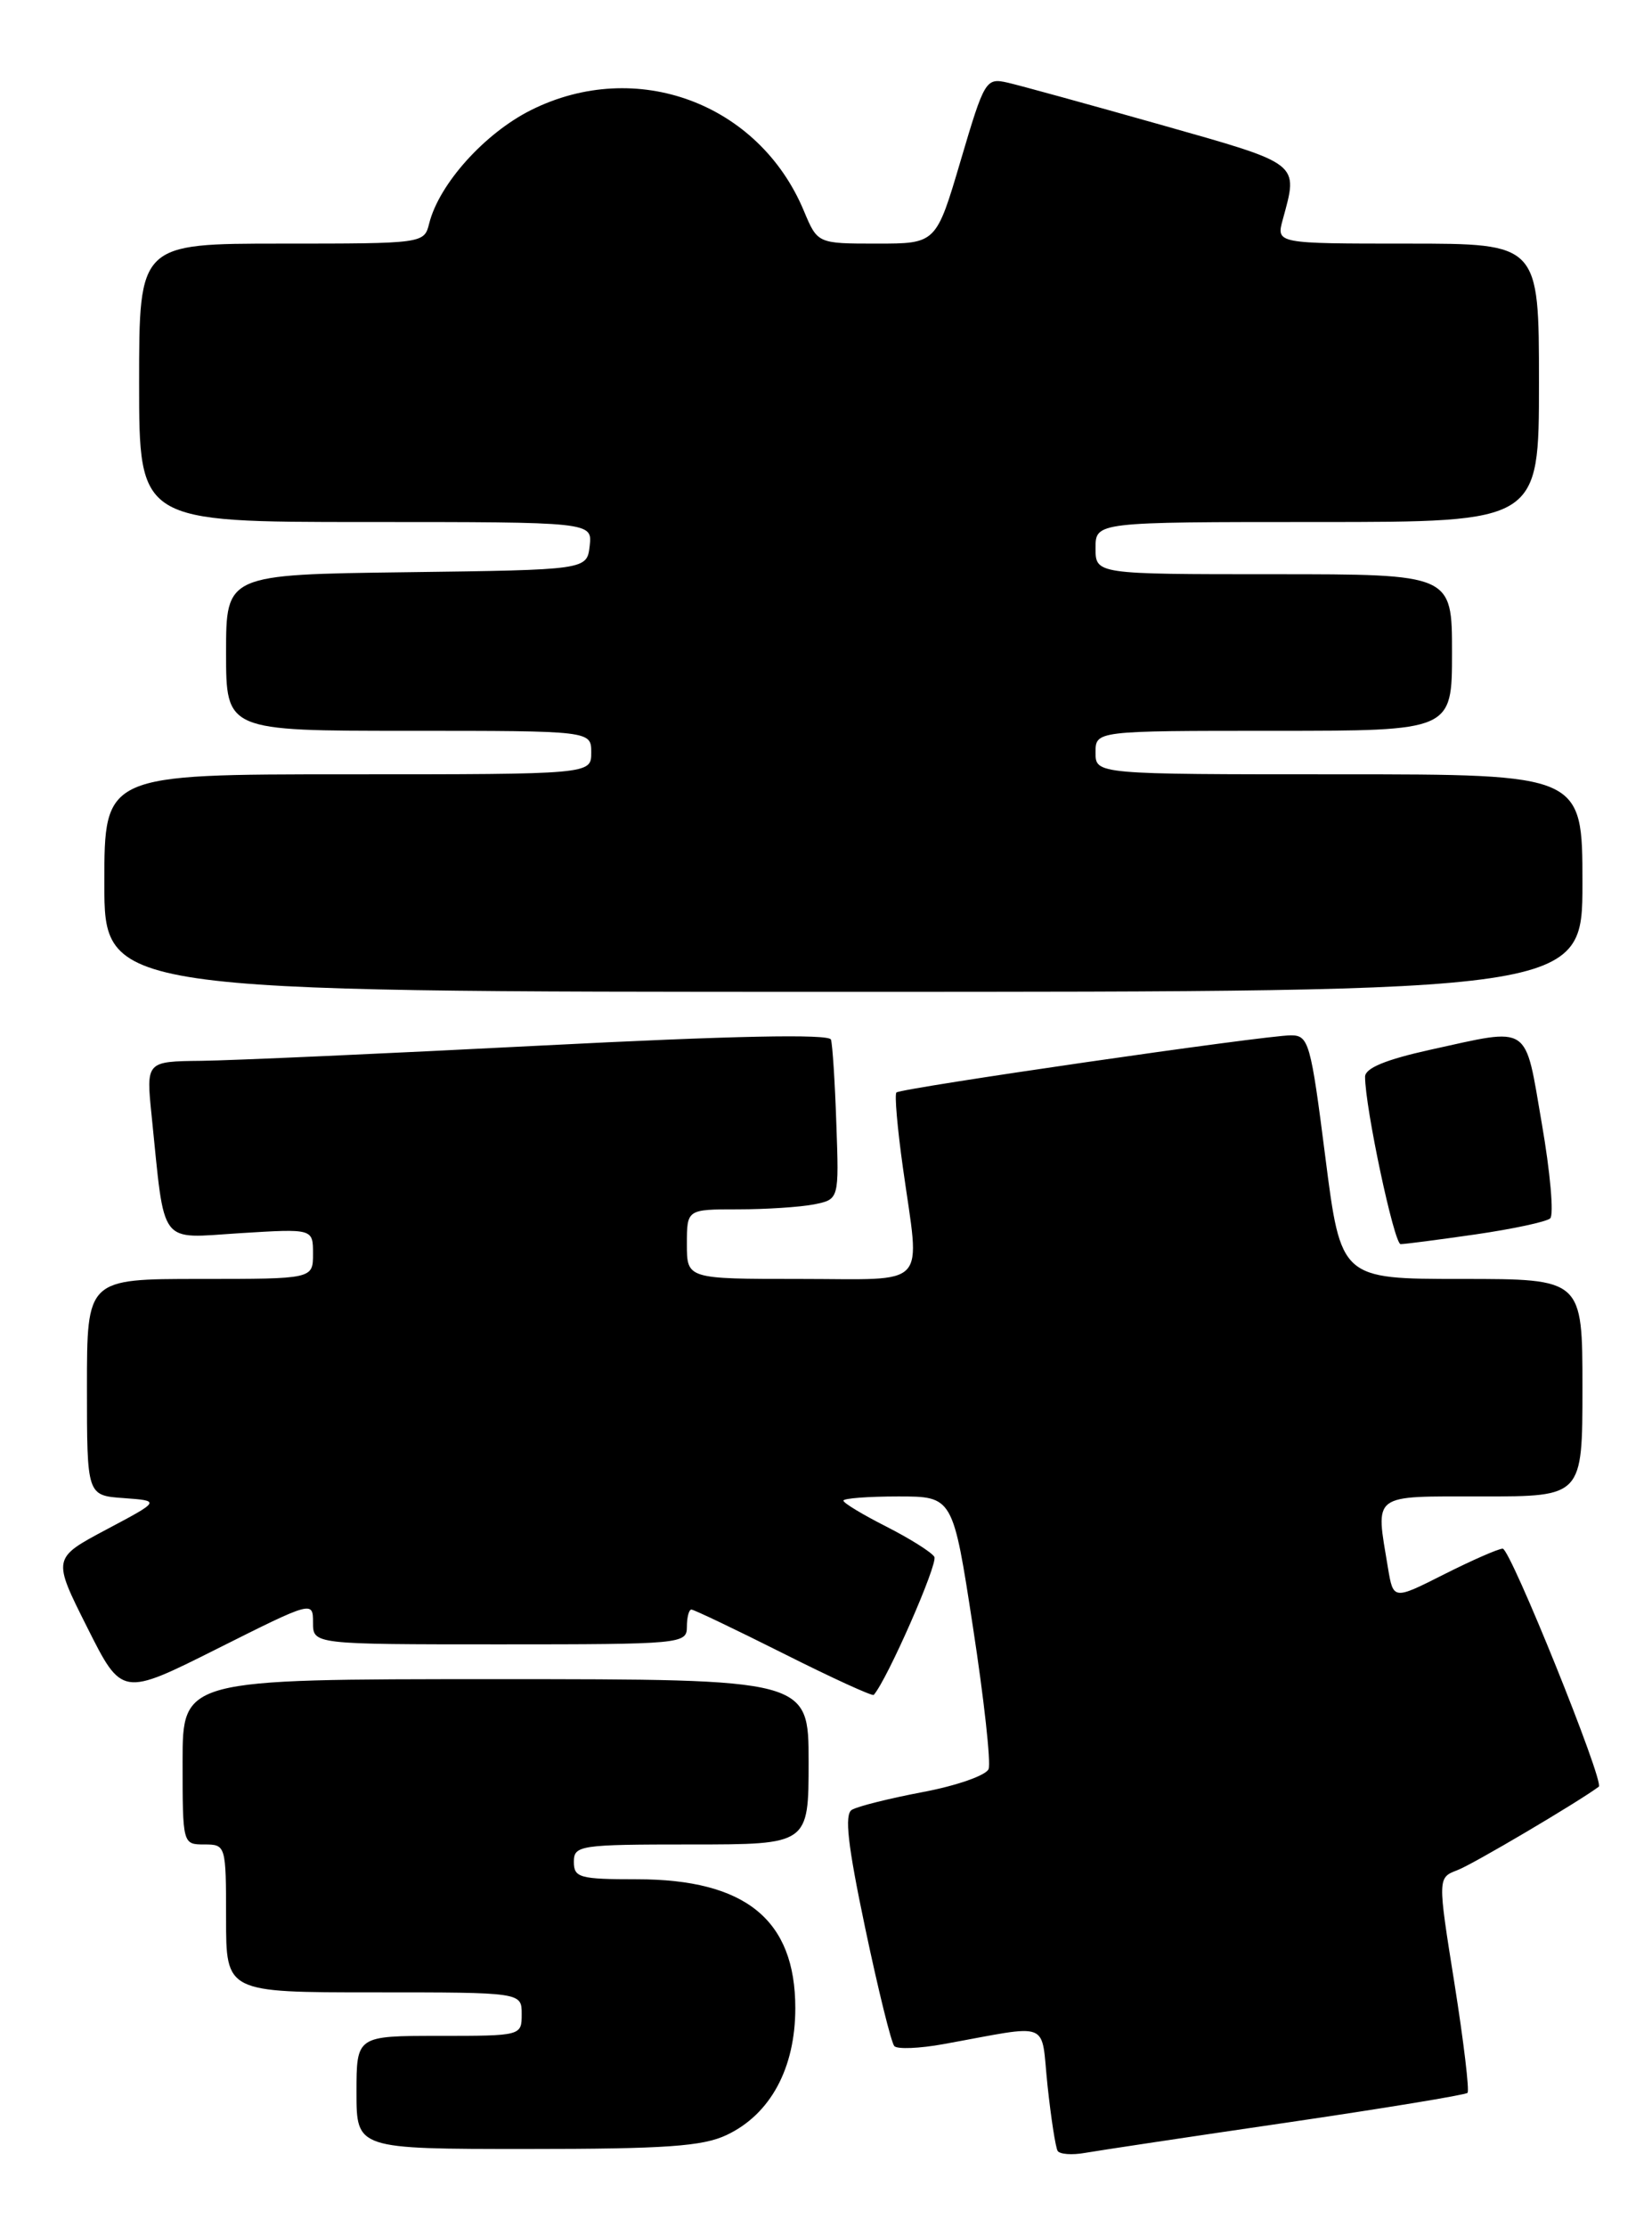 <?xml version="1.0" encoding="UTF-8" standalone="no"?>
<!DOCTYPE svg PUBLIC "-//W3C//DTD SVG 1.1//EN" "http://www.w3.org/Graphics/SVG/1.1/DTD/svg11.dtd" >
<svg xmlns="http://www.w3.org/2000/svg" xmlns:xlink="http://www.w3.org/1999/xlink" version="1.1" viewBox="0 0 190 256">
 <g >
 <path fill="currentColor"
d=" M 147.92 243.98 C 159.16 242.33 168.54 240.79 168.78 240.55 C 169.02 240.32 168.34 234.66 167.28 227.97 C 165.34 215.82 165.34 215.82 167.63 214.95 C 169.38 214.29 181.47 207.15 183.88 205.36 C 184.56 204.85 173.72 178.00 172.83 178.00 C 172.34 178.00 169.31 179.33 166.09 180.95 C 160.25 183.90 160.25 183.90 159.63 180.20 C 158.20 171.54 157.59 172.00 170.50 172.00 C 182.00 172.00 182.00 172.00 182.00 159.50 C 182.00 147.00 182.00 147.00 168.11 147.00 C 154.22 147.00 154.22 147.00 152.43 133.00 C 150.75 119.81 150.52 119.00 148.46 119.00 C 145.48 119.00 103.60 125.07 103.10 125.57 C 102.87 125.79 103.21 129.69 103.85 134.24 C 105.82 148.32 107.04 147.00 92.00 147.00 C 79.00 147.00 79.00 147.00 79.00 143.00 C 79.00 139.00 79.00 139.00 84.88 139.00 C 88.11 139.00 92.04 138.74 93.63 138.43 C 96.50 137.85 96.50 137.85 96.19 129.18 C 96.03 124.40 95.75 120.05 95.57 119.49 C 95.36 118.82 84.17 119.05 62.37 120.17 C 44.29 121.10 26.64 121.89 23.15 121.93 C 16.80 122.00 16.80 122.00 17.44 128.25 C 19.00 143.46 18.15 142.33 27.61 141.74 C 36.00 141.22 36.00 141.22 36.00 144.11 C 36.00 147.00 36.00 147.00 23.00 147.00 C 10.00 147.00 10.00 147.00 10.00 159.44 C 10.00 171.89 10.00 171.89 14.23 172.19 C 18.46 172.50 18.46 172.50 12.24 175.80 C 6.03 179.10 6.03 179.10 10.03 187.05 C 14.02 195.00 14.02 195.00 25.01 189.49 C 35.94 184.01 36.00 184.00 36.00 186.49 C 36.00 189.00 36.00 189.00 57.50 189.00 C 78.33 189.00 79.00 188.94 79.00 187.00 C 79.00 185.90 79.23 185.00 79.52 185.00 C 79.80 185.00 84.58 187.28 90.12 190.06 C 95.67 192.85 100.33 194.98 100.49 194.81 C 102.04 193.07 107.92 179.68 107.46 178.94 C 107.13 178.40 104.64 176.84 101.93 175.46 C 99.22 174.09 97.00 172.75 97.00 172.48 C 97.00 172.22 99.83 172.00 103.30 172.00 C 109.60 172.00 109.60 172.00 111.90 187.01 C 113.17 195.26 113.98 202.61 113.70 203.33 C 113.43 204.05 110.04 205.24 106.17 205.97 C 102.31 206.70 98.62 207.62 97.97 208.02 C 97.10 208.55 97.50 212.07 99.51 221.62 C 101.00 228.70 102.51 234.81 102.86 235.18 C 103.21 235.55 105.75 235.45 108.50 234.95 C 121.13 232.67 119.67 232.09 120.48 239.73 C 120.88 243.45 121.40 246.82 121.64 247.22 C 121.88 247.61 123.30 247.72 124.79 247.45 C 126.28 247.19 136.69 245.62 147.92 243.98 Z  M 83.58 245.39 C 88.61 243.01 91.47 237.72 91.47 230.81 C 91.47 220.65 85.75 216.00 73.25 216.00 C 66.67 216.00 66.00 215.82 66.00 214.00 C 66.00 212.10 66.67 212.00 79.50 212.00 C 93.00 212.00 93.00 212.00 93.00 202.50 C 93.00 193.00 93.00 193.00 57.00 193.00 C 21.00 193.00 21.00 193.00 21.00 202.50 C 21.00 211.97 21.01 212.00 23.50 212.00 C 25.97 212.00 26.00 212.10 26.00 220.50 C 26.00 229.00 26.00 229.00 43.00 229.00 C 60.00 229.00 60.00 229.00 60.00 231.50 C 60.00 233.99 59.97 234.00 50.50 234.00 C 41.00 234.00 41.00 234.00 41.00 240.50 C 41.00 247.00 41.00 247.00 60.60 247.00 C 76.53 247.00 80.83 246.70 83.58 245.39 Z  M 169.71 141.88 C 173.99 141.26 177.86 140.43 178.29 140.04 C 178.73 139.64 178.30 134.74 177.33 129.16 C 175.33 117.55 176.16 118.10 164.53 120.65 C 159.37 121.79 157.00 122.77 157.00 123.76 C 157.00 127.29 160.34 143.00 161.09 143.00 C 161.54 143.00 165.42 142.50 169.71 141.88 Z  M 182.00 101.50 C 182.00 89.00 182.00 89.00 154.00 89.00 C 126.00 89.00 126.00 89.00 126.00 86.50 C 126.00 84.00 126.00 84.00 146.50 84.00 C 167.00 84.00 167.00 84.00 167.00 75.00 C 167.00 66.00 167.00 66.00 146.50 66.00 C 126.00 66.00 126.00 66.00 126.00 63.00 C 126.00 60.00 126.00 60.00 151.50 60.00 C 177.00 60.00 177.00 60.00 177.00 44.00 C 177.00 28.00 177.00 28.00 161.89 28.00 C 146.78 28.00 146.78 28.00 147.53 25.25 C 149.33 18.65 149.70 18.93 133.50 14.34 C 125.25 12.01 117.33 9.83 115.90 9.50 C 113.38 8.93 113.23 9.18 110.49 18.45 C 107.67 28.00 107.67 28.00 100.85 28.00 C 94.03 28.00 94.03 28.00 92.46 24.25 C 87.29 11.85 73.18 6.62 61.10 12.64 C 55.76 15.30 50.50 21.14 49.36 25.69 C 48.79 27.99 48.68 28.00 32.39 28.00 C 16.00 28.00 16.00 28.00 16.00 44.00 C 16.00 60.00 16.00 60.00 42.07 60.00 C 68.13 60.00 68.13 60.00 67.82 62.75 C 67.50 65.50 67.50 65.50 46.75 65.77 C 26.00 66.04 26.00 66.04 26.00 75.02 C 26.00 84.00 26.00 84.00 47.00 84.00 C 68.00 84.00 68.00 84.00 68.00 86.50 C 68.00 89.00 68.00 89.00 40.00 89.00 C 12.00 89.00 12.00 89.00 12.00 101.50 C 12.00 114.00 12.00 114.00 97.00 114.00 C 182.00 114.00 182.00 114.00 182.00 101.50 Z "/>
</g>
</svg>